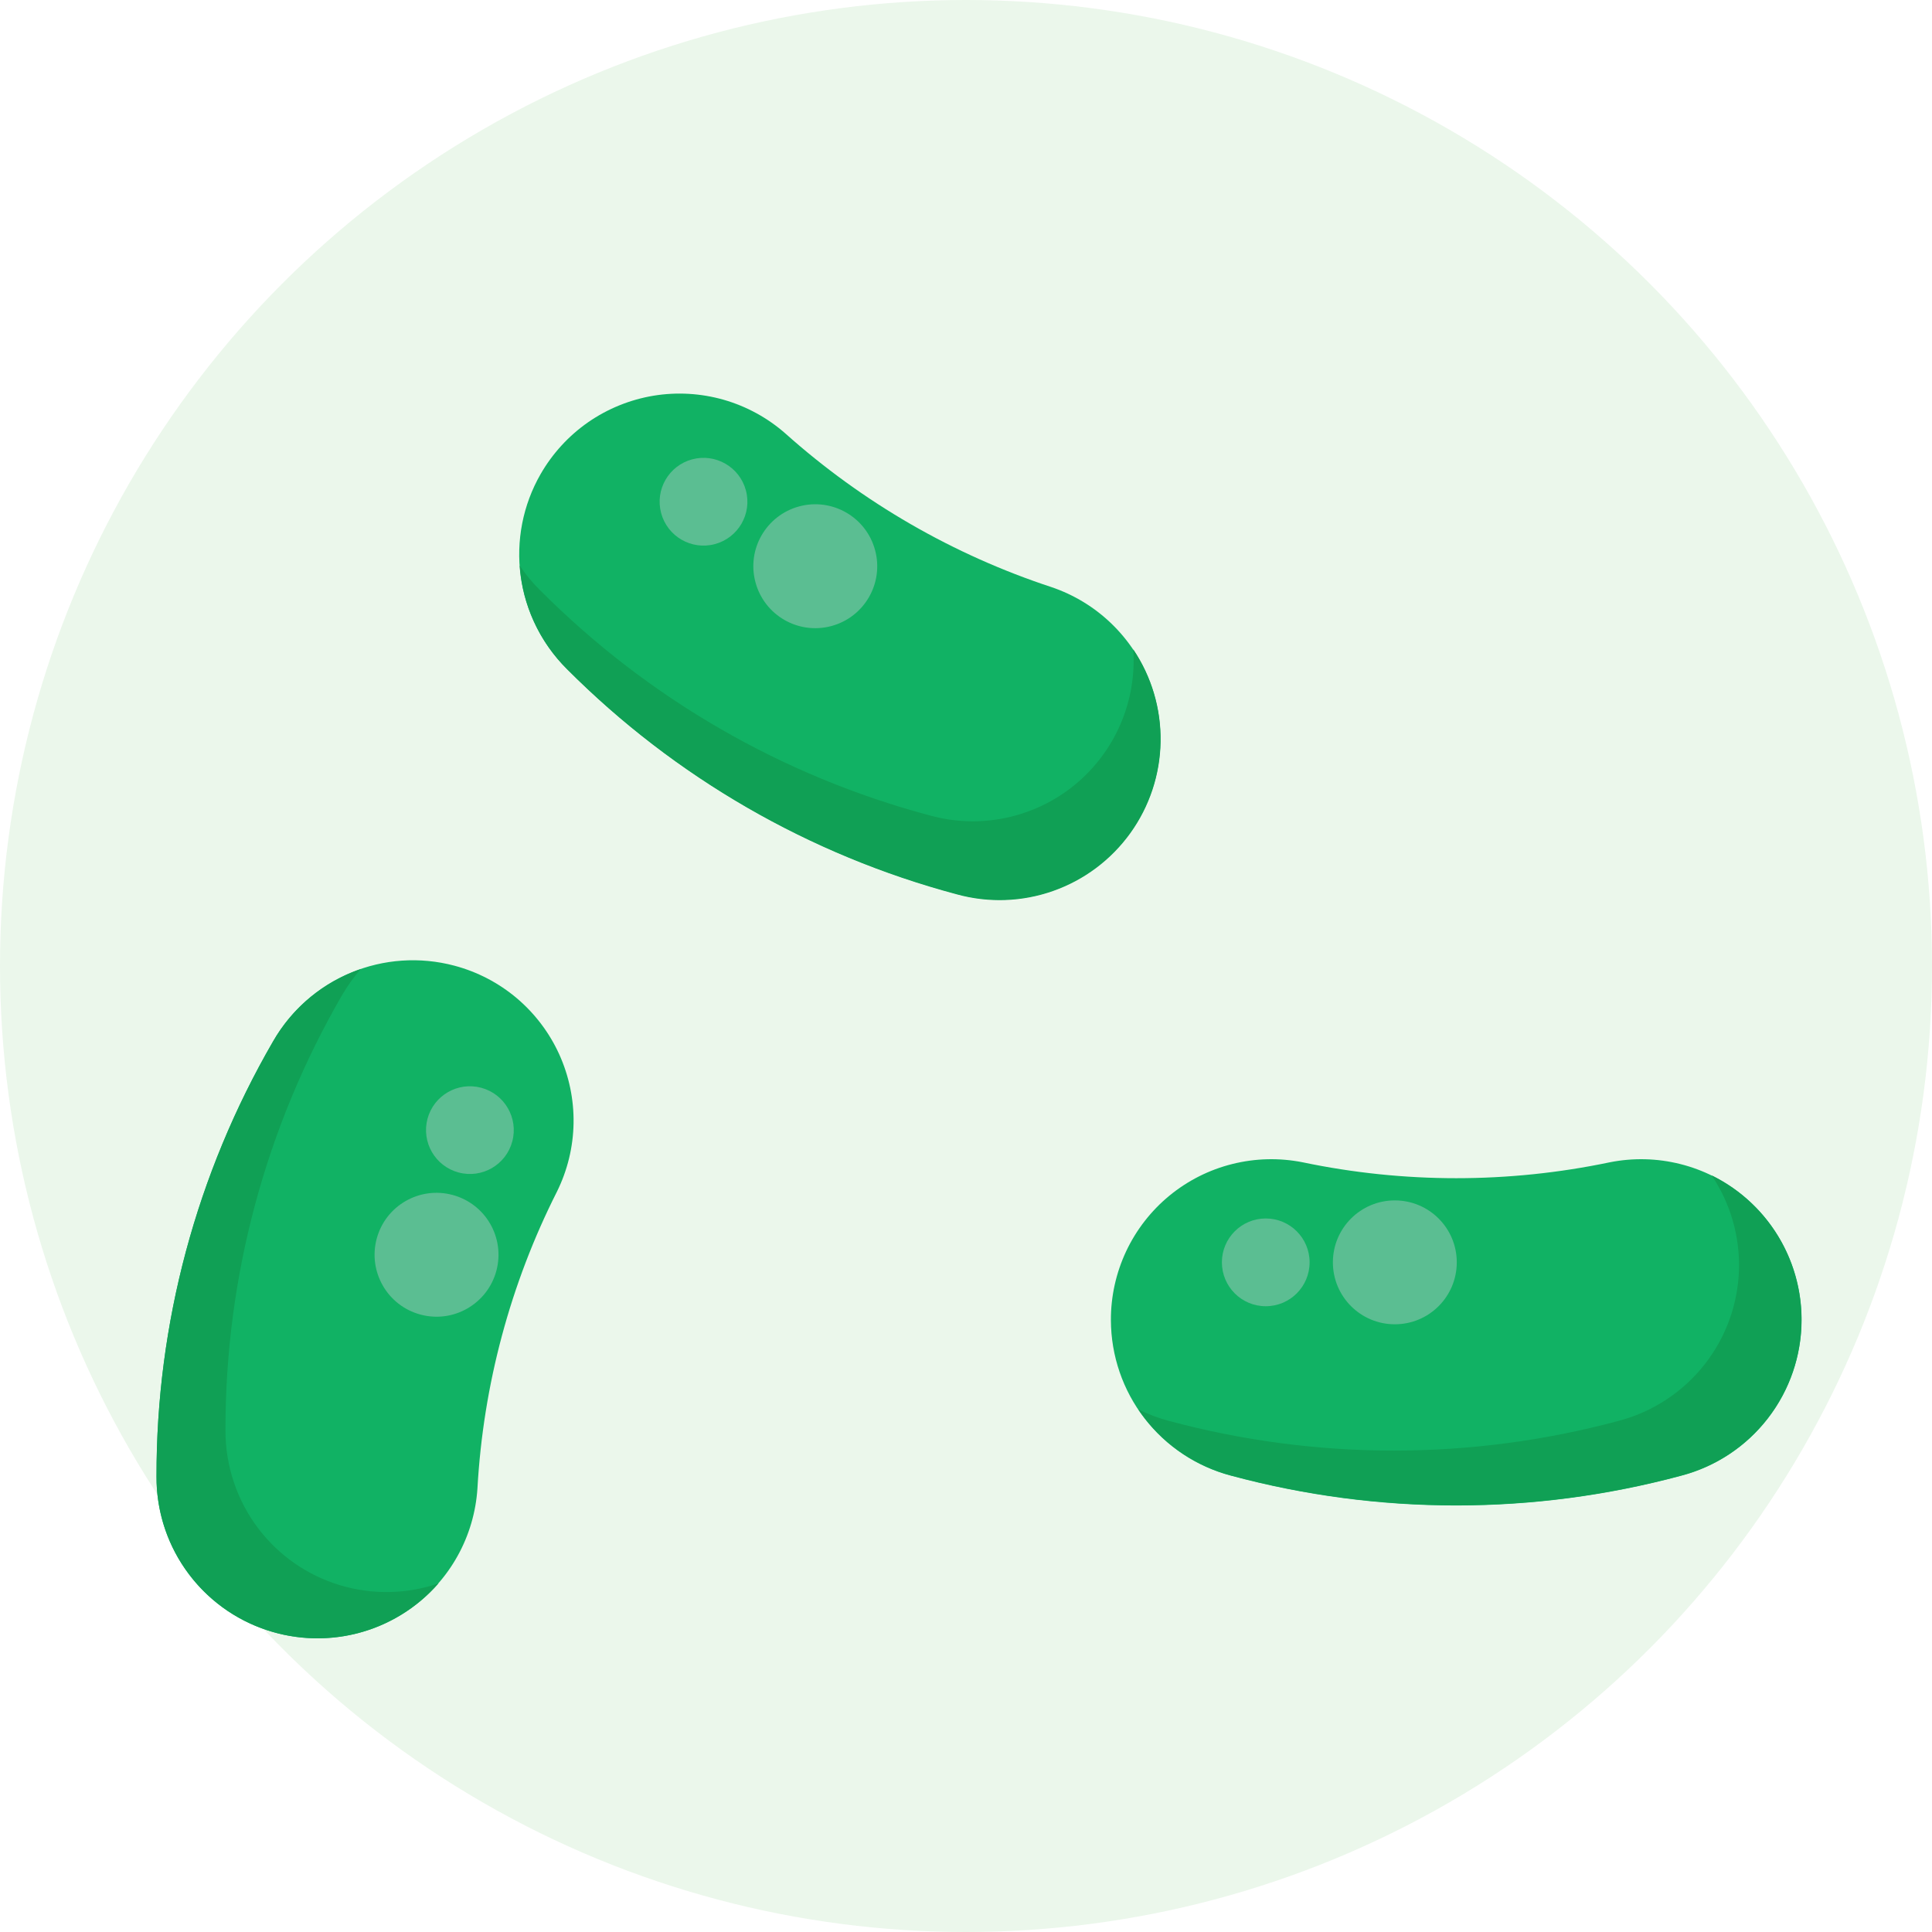 <svg width="40" height="40" viewBox="0 0 40 40" fill="none" xmlns="http://www.w3.org/2000/svg">
<rect width="40" height="40" fill="white"/>
<circle cx="20" cy="20" r="20" fill="#EBF7EB"/>
<path d="M26.97 24.064C29.067 24.503 31.232 24.503 33.329 24.064C33.812 23.968 34.31 23.98 34.787 24.1C35.264 24.219 35.709 24.444 36.089 24.756C36.469 25.069 36.775 25.463 36.984 25.908C37.194 26.354 37.301 26.84 37.3 27.332C37.298 28.069 37.053 28.784 36.602 29.366C36.152 29.949 35.521 30.366 34.809 30.553C31.757 31.375 28.542 31.375 25.489 30.553C24.777 30.366 24.147 29.949 23.697 29.366C23.247 28.784 23.002 28.069 23 27.332C22.998 26.84 23.106 26.354 23.315 25.908C23.524 25.463 23.83 25.069 24.21 24.756C24.59 24.444 25.034 24.219 25.512 24.1C25.989 23.98 26.487 23.968 26.97 24.064Z" fill="#11B264"/>
<path d="M35.437 24.334C36.047 24.634 36.55 25.114 36.88 25.708C37.209 26.302 37.349 26.983 37.281 27.659C37.212 28.336 36.939 28.975 36.497 29.491C36.056 30.007 35.467 30.376 34.809 30.549C31.757 31.37 28.542 31.37 25.489 30.549C24.703 30.341 24.02 29.854 23.566 29.179C23.768 29.279 23.979 29.359 24.196 29.417C27.248 30.238 30.463 30.238 33.514 29.417C34.227 29.229 34.857 28.811 35.308 28.229C35.736 27.675 35.98 27.001 36.003 26.302C36.026 25.603 35.828 24.914 35.437 24.334Z" fill="#10A055"/>
<path d="M28.878 27.418C29.587 27.418 30.161 26.844 30.161 26.135C30.161 25.427 29.587 24.853 28.878 24.853C28.17 24.853 27.596 25.427 27.596 26.135C27.596 26.844 28.17 27.418 28.878 27.418Z" fill="#5BBE92"/>
<path d="M26.206 27.044C26.708 27.044 27.114 26.637 27.114 26.135C27.114 25.634 26.708 25.227 26.206 25.227C25.704 25.227 25.298 25.634 25.298 26.135C25.298 26.637 25.704 27.044 26.206 27.044Z" fill="#5BBE92"/>
<path d="M16.263 8.977C17.861 10.404 19.736 11.487 21.771 12.156C22.237 12.314 22.662 12.573 23.015 12.915C23.368 13.257 23.641 13.673 23.814 14.133C23.987 14.594 24.055 15.087 24.014 15.577C23.973 16.067 23.823 16.541 23.576 16.966C23.207 17.603 22.637 18.1 21.956 18.379C21.275 18.658 20.52 18.704 19.81 18.509C16.756 17.696 13.972 16.088 11.74 13.85C11.216 13.333 10.879 12.656 10.78 11.926C10.681 11.196 10.826 10.454 11.193 9.815C11.438 9.389 11.774 9.022 12.178 8.741C12.582 8.461 13.044 8.274 13.529 8.193C14.014 8.113 14.511 8.142 14.984 8.277C15.457 8.413 15.894 8.652 16.263 8.977Z" fill="#11B264"/>
<path d="M23.463 13.444C23.842 14.008 24.04 14.676 24.029 15.356C24.018 16.037 23.799 16.698 23.402 17.25C23.004 17.802 22.447 18.22 21.805 18.446C21.164 18.673 20.468 18.697 19.812 18.517C16.758 17.702 13.974 16.095 11.742 13.858C11.165 13.285 10.816 12.521 10.76 11.71C10.884 11.896 11.027 12.069 11.187 12.225C13.418 14.463 16.202 16.071 19.256 16.884C19.769 17.026 20.309 17.042 20.829 16.932C21.35 16.822 21.837 16.589 22.249 16.252C22.66 15.915 22.986 15.485 23.197 14.996C23.408 14.508 23.5 13.976 23.463 13.445L23.463 13.444Z" fill="#10A055"/>
<path d="M18.118 11.391C17.935 10.707 17.232 10.301 16.548 10.484C15.863 10.668 15.457 11.371 15.641 12.055C15.824 12.739 16.527 13.145 17.211 12.962C17.896 12.779 18.302 12.075 18.118 11.391Z" fill="#5BBE92"/>
<path d="M15.443 10.153C15.313 9.668 14.815 9.381 14.331 9.51C13.846 9.64 13.558 10.138 13.688 10.623C13.818 11.107 14.316 11.395 14.801 11.265C15.285 11.135 15.573 10.637 15.443 10.153Z" fill="#5BBE92"/>
<path d="M11.531 24.672C10.565 26.584 10.005 28.676 9.885 30.815C9.853 31.306 9.713 31.784 9.474 32.214C9.235 32.644 8.904 33.015 8.504 33.301C8.104 33.587 7.645 33.781 7.161 33.868C6.677 33.955 6.18 33.933 5.706 33.805C4.995 33.613 4.367 33.191 3.921 32.605C3.475 32.019 3.236 31.302 3.241 30.566C3.235 27.405 4.068 24.3 5.652 21.565C6.017 20.925 6.582 20.424 7.262 20.14C7.941 19.855 8.695 19.804 9.406 19.993C9.882 20.119 10.323 20.349 10.699 20.666C11.074 20.984 11.375 21.381 11.578 21.828C11.781 22.276 11.883 22.764 11.875 23.255C11.867 23.747 11.749 24.231 11.531 24.672Z" fill="#11B264"/>
<path d="M9.079 32.782C8.631 33.294 8.038 33.656 7.379 33.82C6.719 33.984 6.025 33.943 5.39 33.702C4.754 33.461 4.208 33.031 3.824 32.47C3.439 31.91 3.236 31.245 3.24 30.566C3.236 27.405 4.068 24.3 5.651 21.565C6.055 20.859 6.702 20.324 7.472 20.061C7.323 20.23 7.192 20.414 7.079 20.609C5.496 23.344 4.664 26.449 4.668 29.61C4.665 30.346 4.905 31.063 5.351 31.65C5.775 32.206 6.363 32.615 7.032 32.818C7.701 33.021 8.418 33.009 9.079 32.782Z" fill="#10A055"/>
<path d="M8.706 27.217C9.39 27.401 10.093 26.994 10.277 26.31C10.46 25.626 10.054 24.923 9.37 24.74C8.685 24.556 7.982 24.962 7.799 25.646C7.616 26.331 8.022 27.034 8.706 27.217Z" fill="#5BBE92"/>
<path d="M9.494 24.275C9.978 24.405 10.476 24.118 10.606 23.633C10.736 23.149 10.448 22.651 9.964 22.521C9.479 22.391 8.981 22.678 8.851 23.163C8.722 23.647 9.009 24.145 9.494 24.275Z" fill="#5BBE92"/>
</svg>

